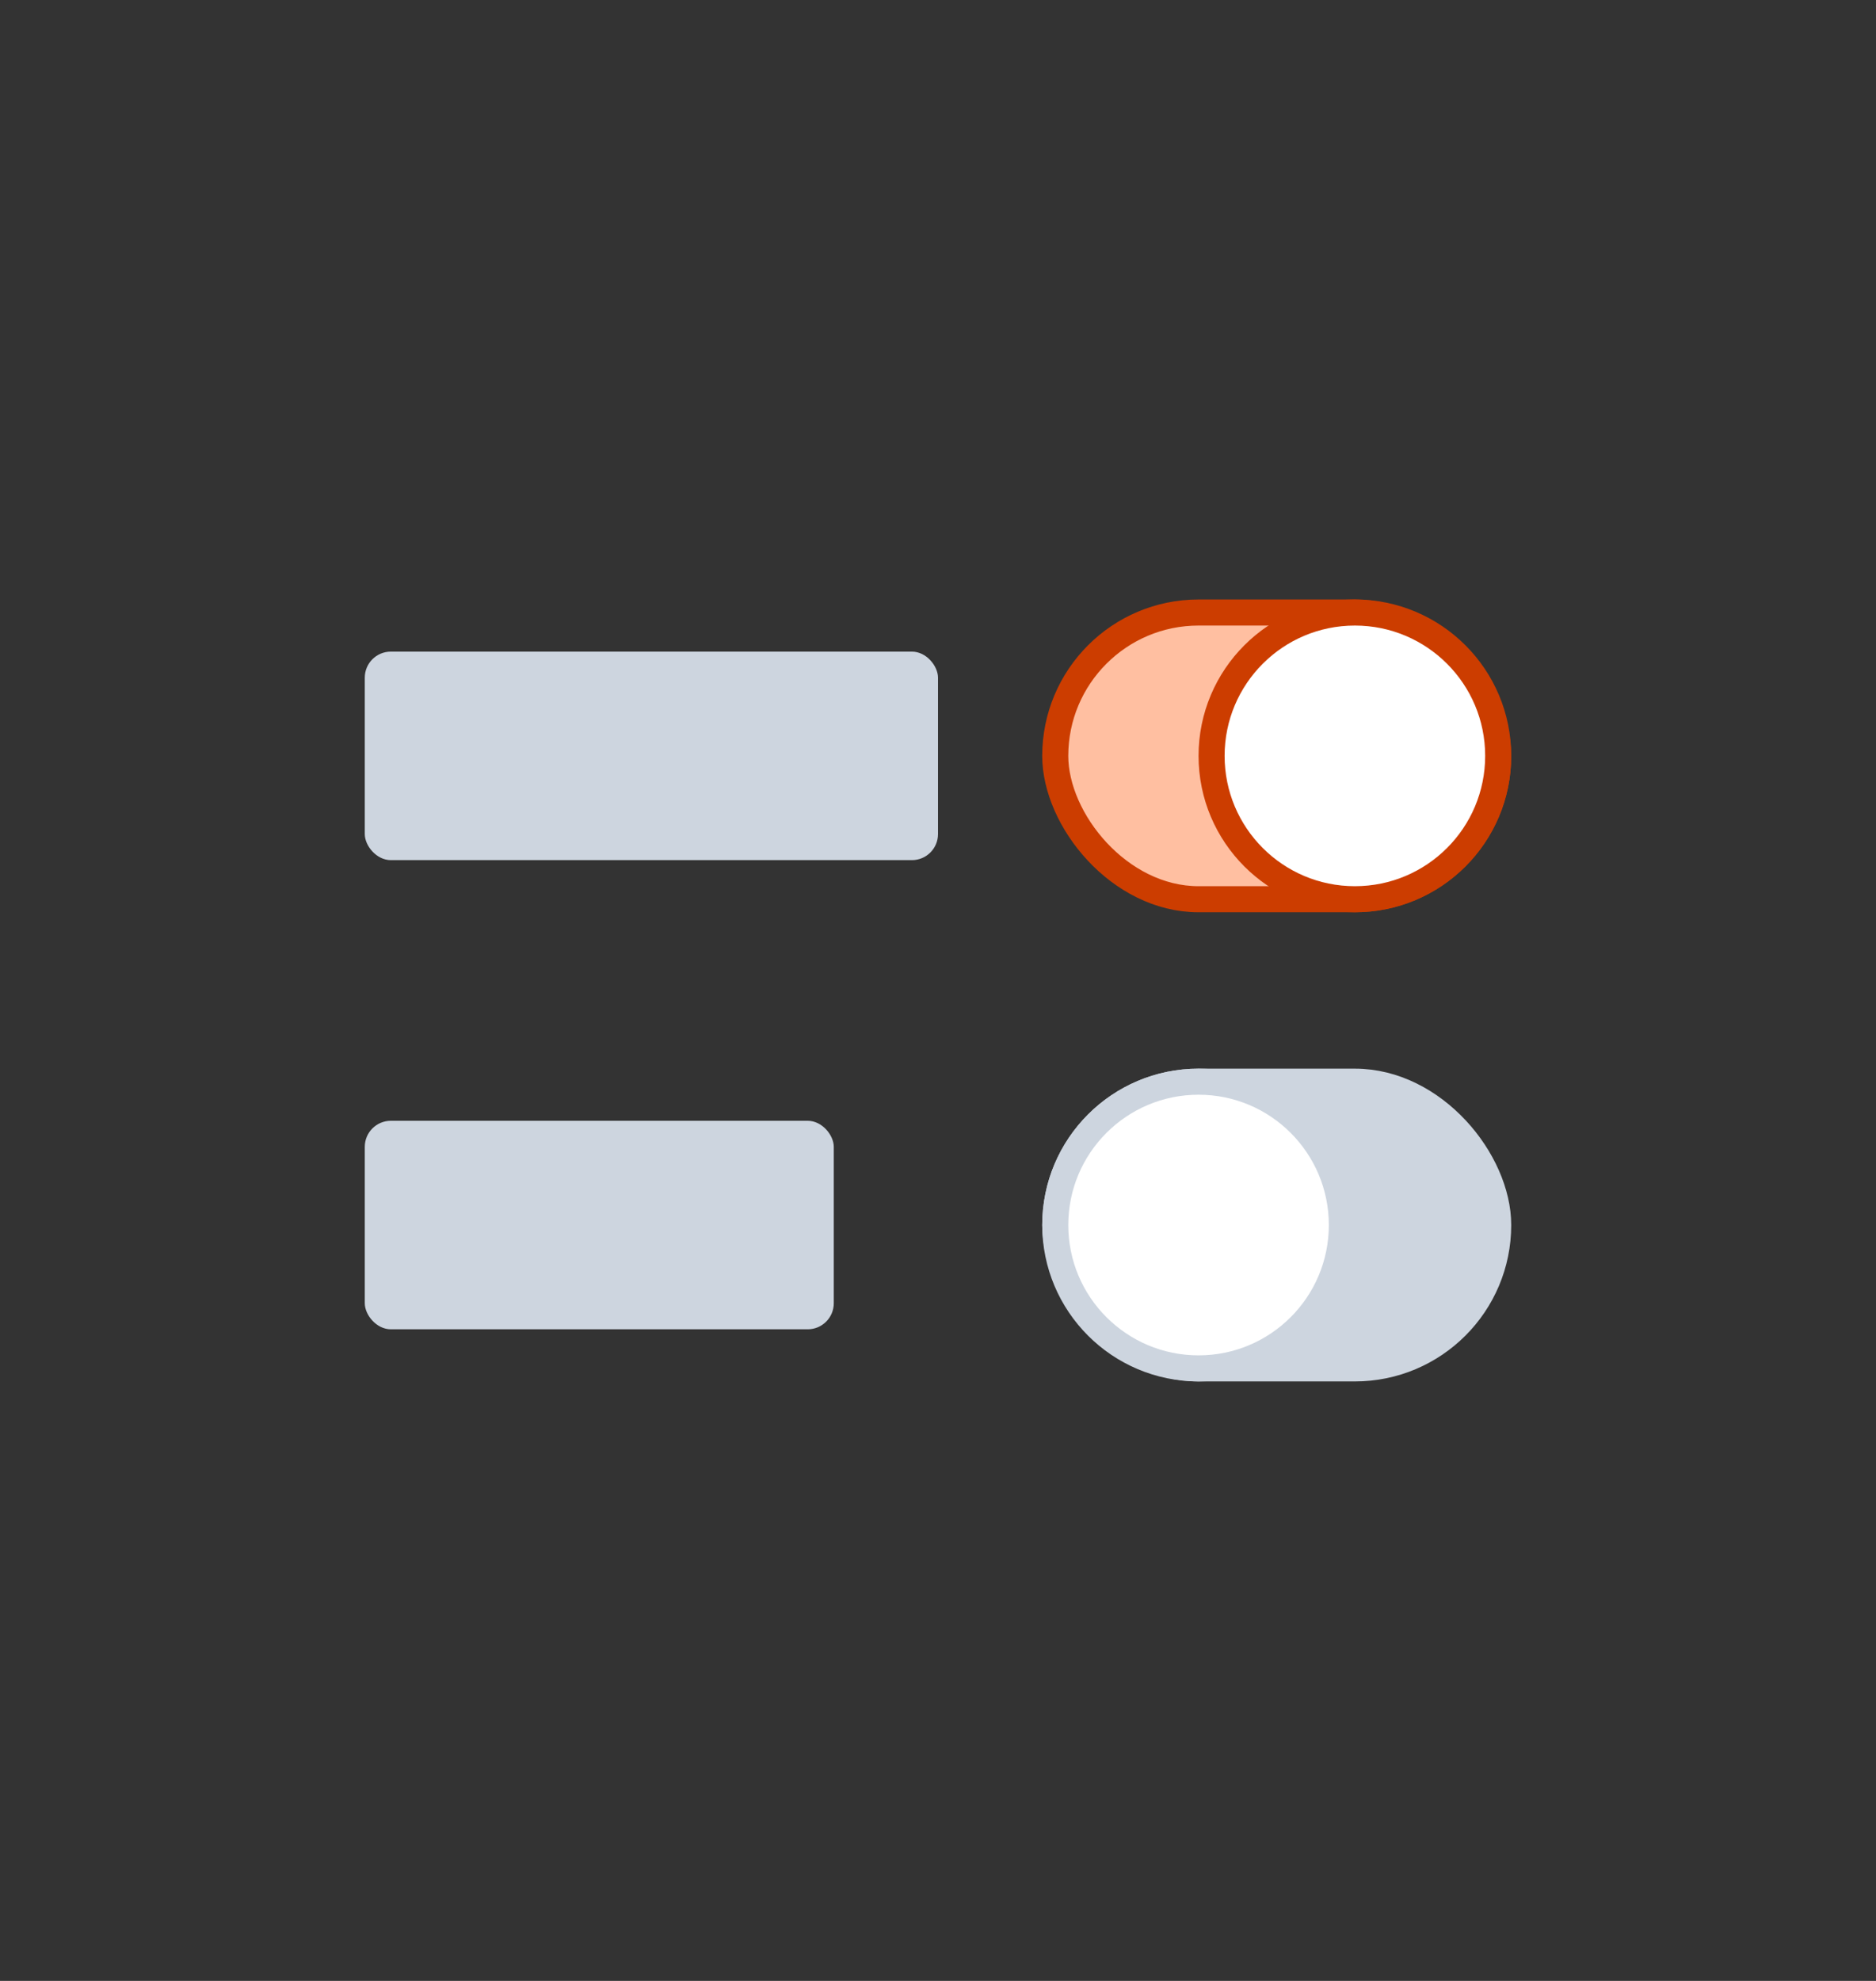 <svg xmlns="http://www.w3.org/2000/svg" width="72" height="76" fill="none"><rect width="100%" height="100%" fill="#333333" stroke="none"/><rect width="17" height="11" x="40.5" y="23.5" fill="#FFBFA1" stroke="#CC3D00" rx="5.5"/><rect width="17" height="11" x="40.5" y="41.5" fill="#CDD5DF" stroke="#CDD5DF" rx="5.5"/><circle cx="52" cy="29" r="5.5" fill="#fff" stroke="#CC3D00"/><circle cx="46" cy="47" r="5.5" fill="#fff" stroke="#CDD5DF"/><rect width="22" height="8" x="14" y="25" fill="#CDD5DF" rx="1"/><rect width="18" height="8" x="14" y="43" fill="#CDD5DF" rx="1"/></svg>